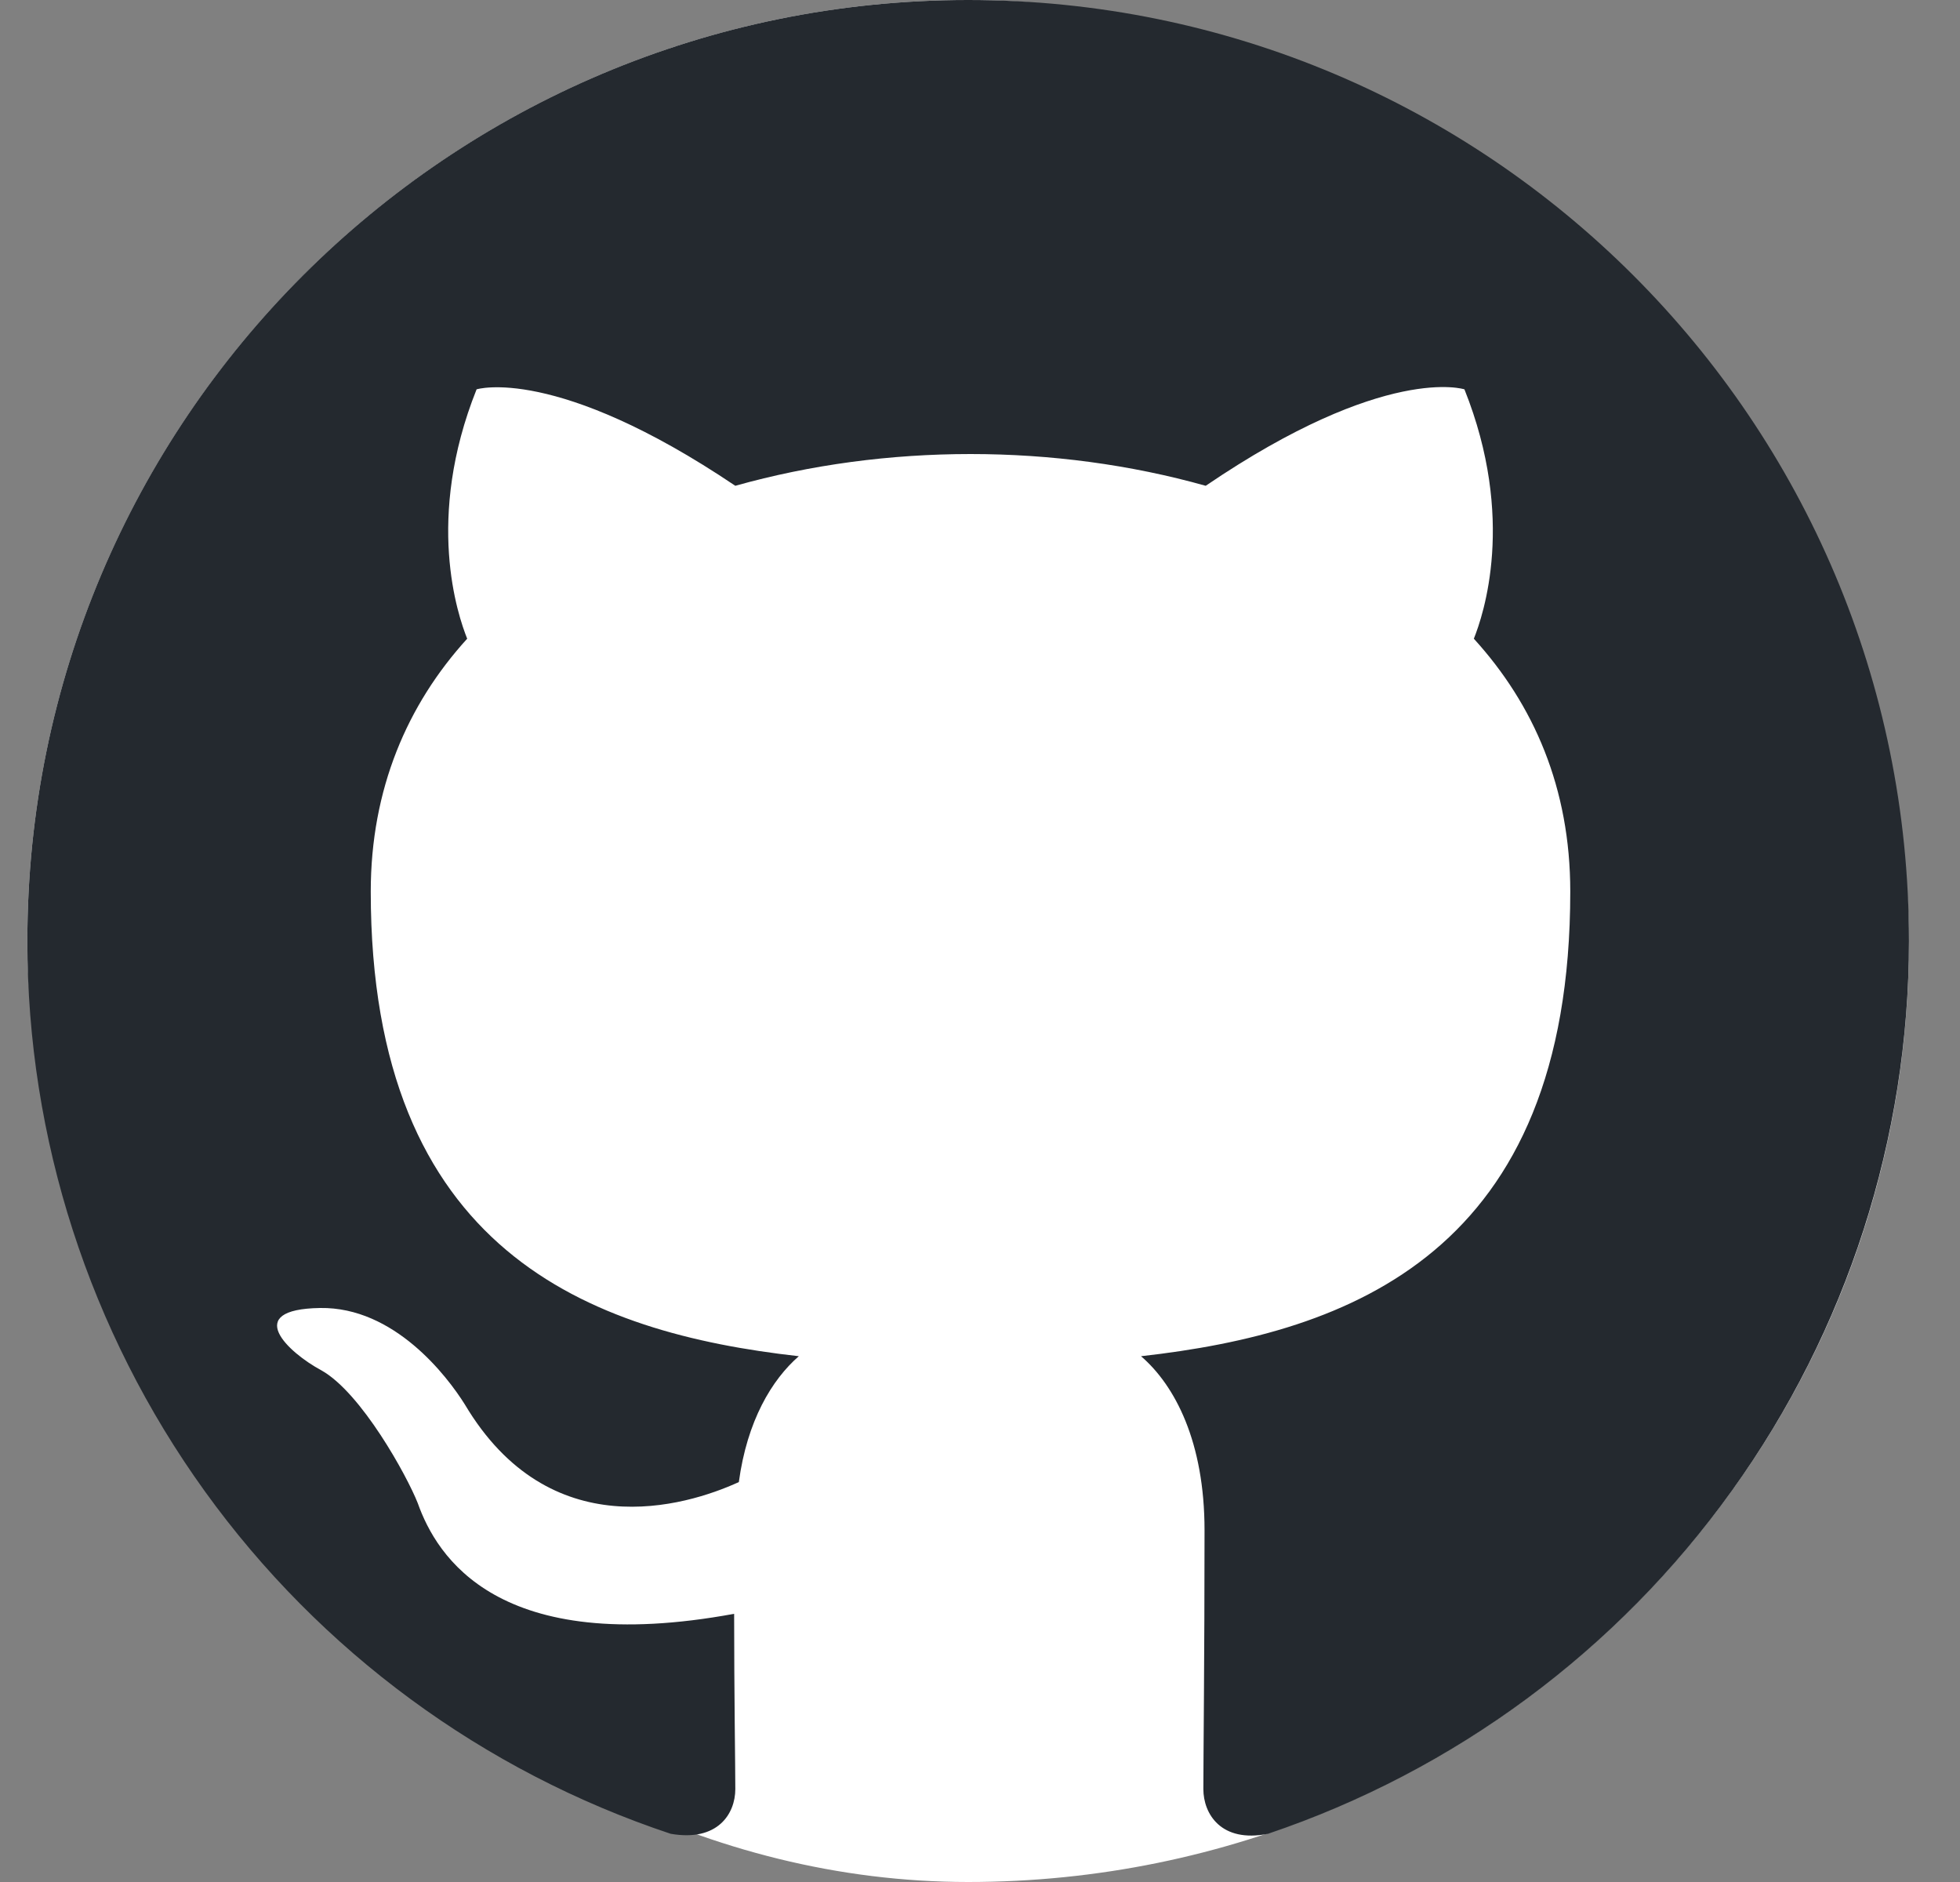 <svg width="25" height="24" viewBox="0 0 25 24" fill="none" xmlns="http://www.w3.org/2000/svg">
<rect x="0" y="0" width="25" height="24" fill="#808080" stroke="none"/>
<rect x="0.349" width="24" height="24" rx="12" fill="white"/>
<path d="M12.349 0C18.979 0 24.349 5.37 24.349 12C24.349 14.514 23.56 16.965 22.093 19.007C20.627 21.05 18.557 22.581 16.174 23.385C15.574 23.505 15.349 23.13 15.349 22.815C15.349 22.41 15.364 21.12 15.364 19.515C15.364 18.39 14.989 17.67 14.554 17.295C17.224 16.995 20.029 15.975 20.029 11.37C20.029 10.05 19.564 8.985 18.799 8.145C18.919 7.845 19.339 6.615 18.679 4.965C18.679 4.965 17.674 4.635 15.379 6.195C14.419 5.925 13.399 5.79 12.379 5.79C11.359 5.79 10.339 5.925 9.379 6.195C7.084 4.65 6.079 4.965 6.079 4.965C5.419 6.615 5.839 7.845 5.959 8.145C5.194 8.985 4.729 10.065 4.729 11.37C4.729 15.96 7.519 16.995 10.189 17.295C9.844 17.595 9.529 18.12 9.424 18.9C8.734 19.215 7.009 19.725 5.929 17.91C5.704 17.55 5.029 16.665 4.084 16.68C3.079 16.695 3.679 17.25 4.099 17.475C4.609 17.76 5.194 18.825 5.329 19.17C5.569 19.845 6.349 21.135 9.364 20.58C9.364 21.585 9.379 22.53 9.379 22.815C9.379 23.13 9.154 23.49 8.554 23.385C6.164 22.59 4.085 21.061 2.613 19.018C1.14 16.974 0.348 14.519 0.349 12C0.349 5.37 5.719 0 12.349 0Z" fill="#24292F"/>
</svg>
